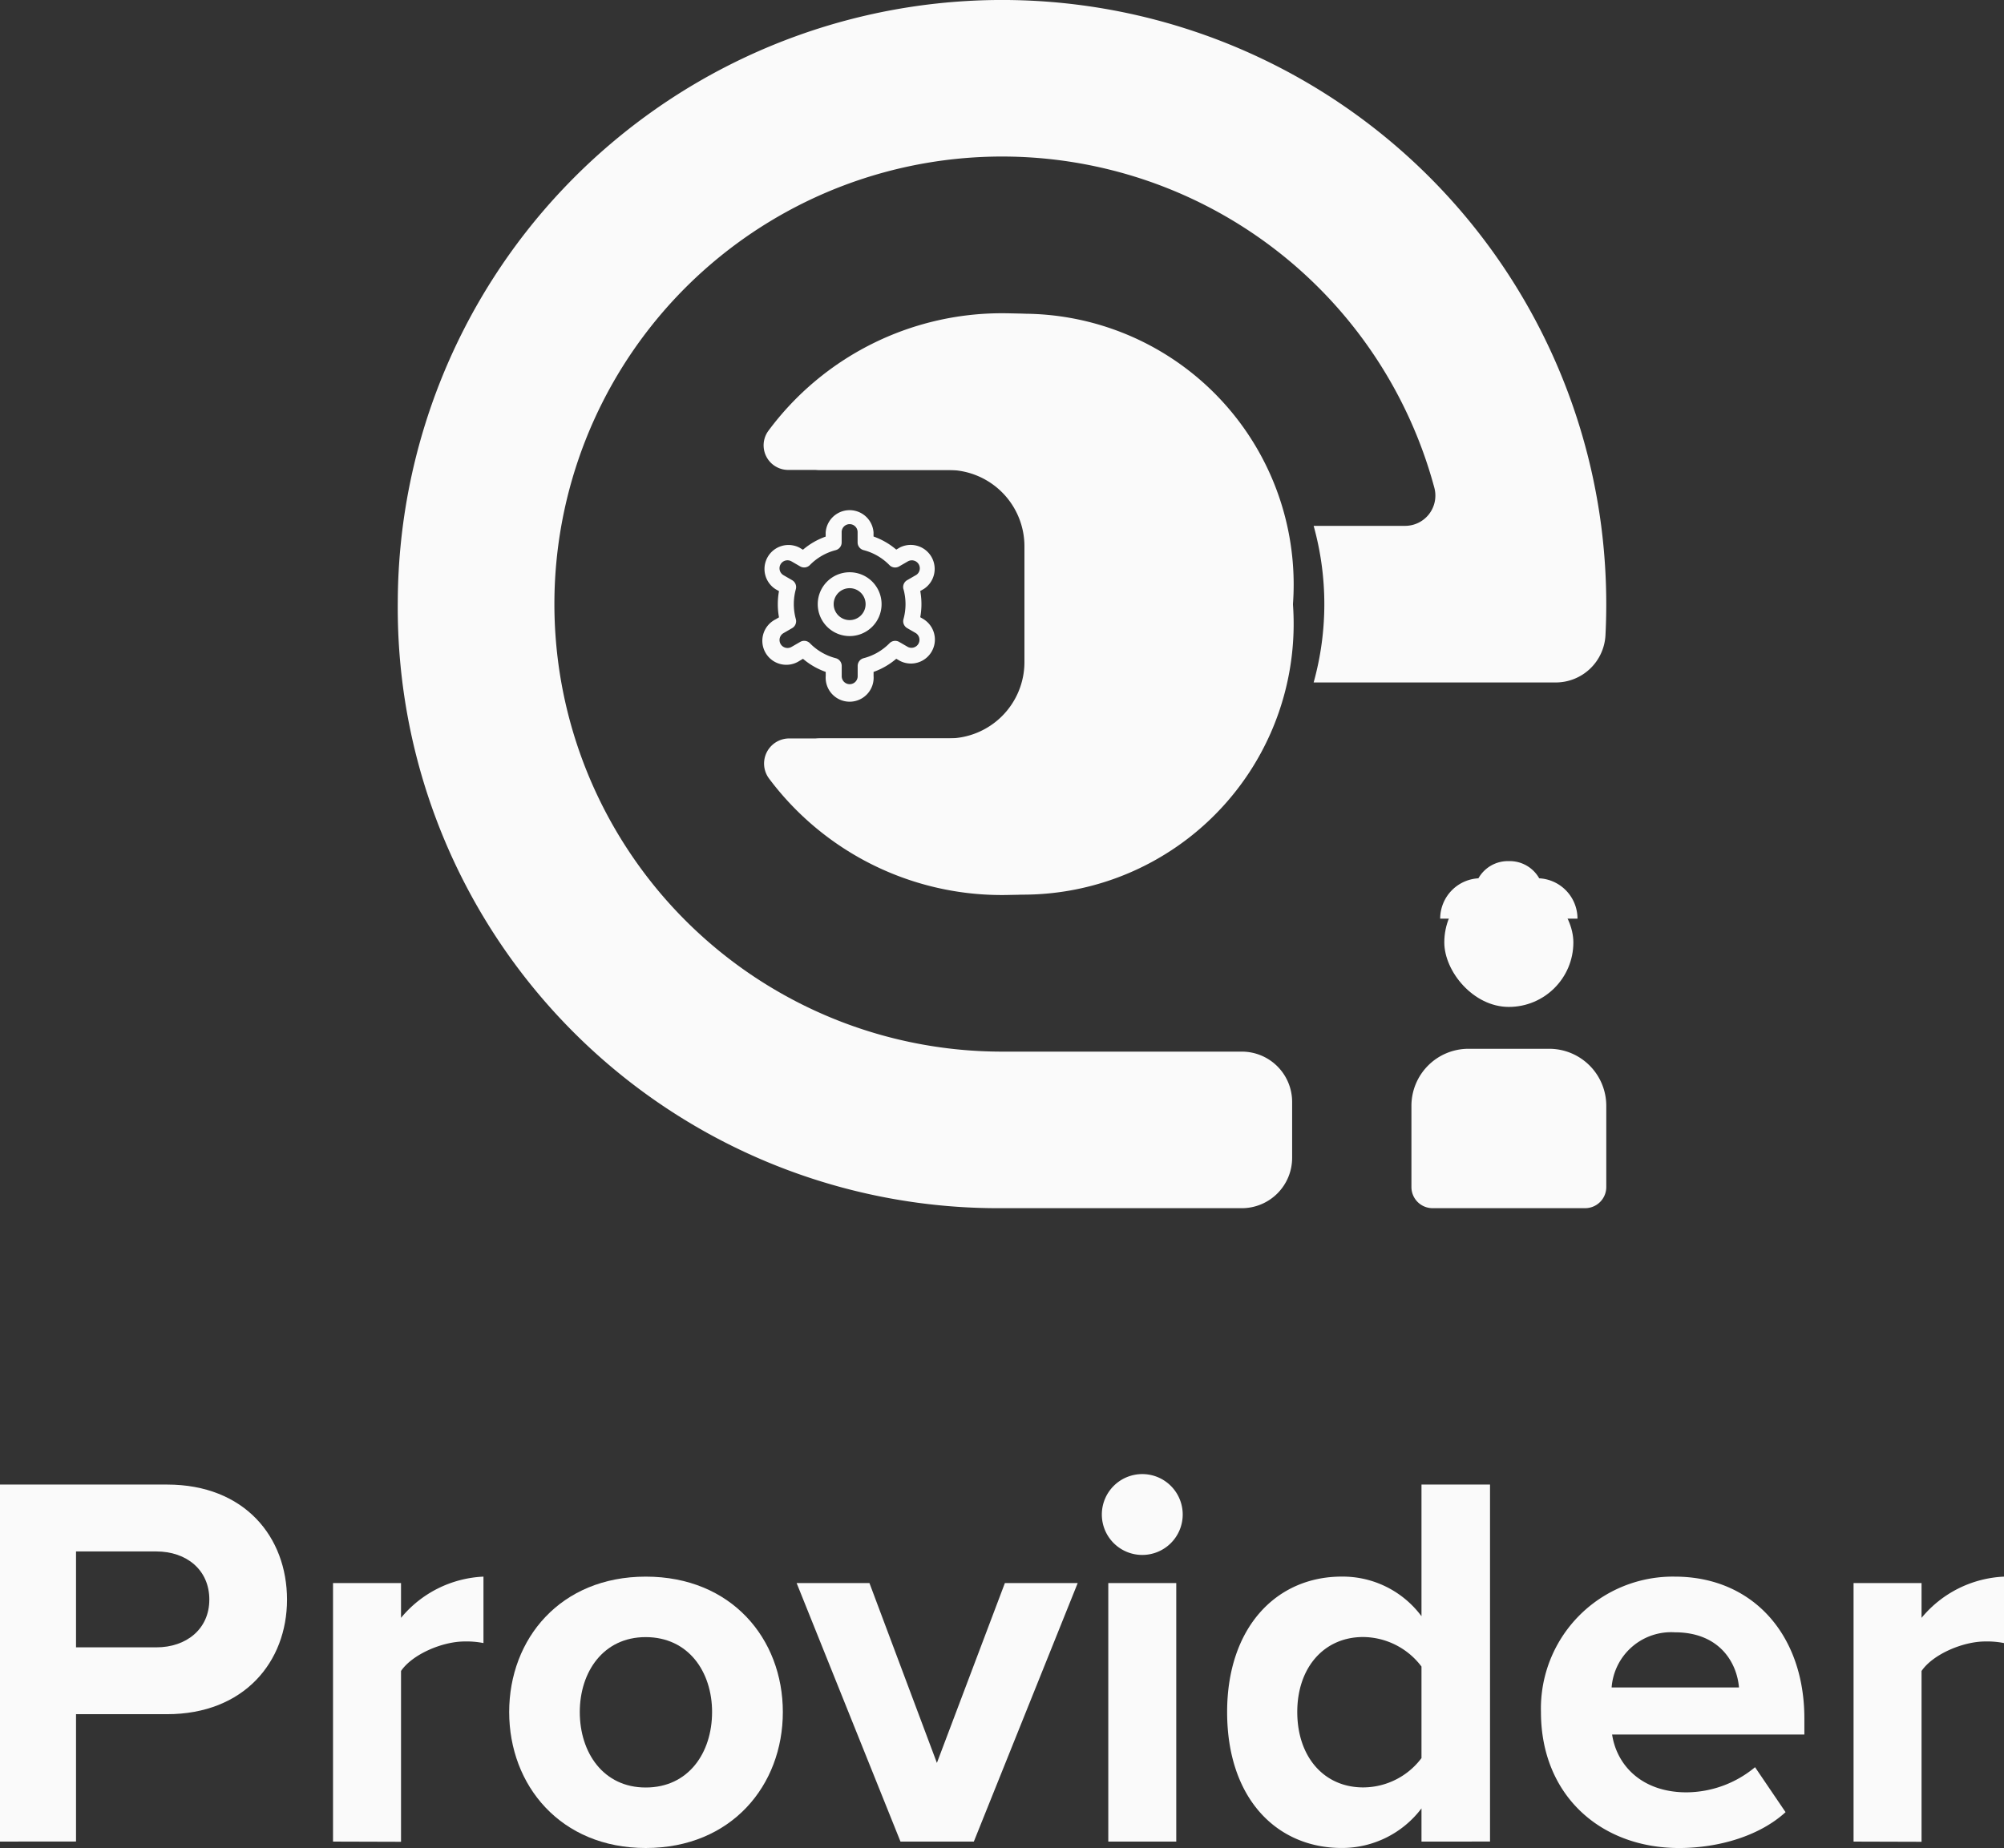 <svg xmlns="http://www.w3.org/2000/svg" width="191.19" height="176.354" viewBox="0 0 191.19 176.354">
    <rect x="0" y="0" width="191.19" height="176.354" fill="#333333" stroke="none"/>
    <path data-name="Path 11261" d="M537.917 306.894c0 1-.025 1.993-.076 2.979a4.754 4.754 0 0 1-4.755 4.494H510a27.893 27.893 0 0 0 0-14.945h8.729a2.888 2.888 0 0 0 2.789-3.626 42.709 42.709 0 1 0-41.25 53.8h22.874a4.8 4.8 0 0 1 4.806 4.8v5.341a4.806 4.806 0 0 1-4.8 4.8h-23.267a57.3 57.3 0 0 1-57.258-57.908.566.566 0 0 1 0-.078 57.649 57.649 0 0 1 114.812-7.126 58.443 58.443 0 0 1 .482 7.468z" transform="translate(-384.673 -249.24)" style="fill:#fafafa"/>
    <path data-name="Path 11262" d="M685.372 446.992a25.841 25.841 0 0 1-46.988 16.634 2.384 2.384 0 0 1 1.9-3.823h18.188l4.27-4.27v-17.082l-4.27-4.267h-18.255a2.353 2.353 0 0 1-1.874-3.768 25.845 25.845 0 0 1 47.031 16.577z" transform="translate(-562.02 -389.337)" style="fill:#fafafa"/>
    <path data-name="Path 11263" d="M671.307 446.761a27.735 27.735 0 0 1-26.238 27.717c-.5.026-1.013.041-1.521.041a27.722 27.722 0 0 1-22.207-11.094 2.395 2.395 0 0 1 1.9-3.848h15.149a7.29 7.29 0 0 0 7.3-7.3V441.24a7.292 7.292 0 0 0-7.292-7.288h-15.24a2.346 2.346 0 0 1-1.9-3.73A27.722 27.722 0 0 1 643.549 419c.509 0 1.016.012 1.518.04a27.733 27.733 0 0 1 26.233 27.714z" transform="translate(-547.954 -389.107)" style="fill:#fafafa"/>
    <path data-name="Path 11264" d="M977.265 817.61h7.7a5.445 5.445 0 0 1 5.445 5.445v7.745a2.018 2.018 0 0 1-2.02 2.02h-14.552a2.018 2.018 0 0 1-2.018-2.018v-7.748a5.445 5.445 0 0 1 5.445-5.444z" transform="translate(-837.164 -717.525)" style="fill:#fafafa"/>
    <rect data-name="Rectangle 954" width="12.314" height="12.314" rx="6.157" transform="translate(137.792 83.776)" style="fill:#fafafa"/>
    <path data-name="Path 11265" d="M991.248 725.19h5.387a3.858 3.858 0 0 1 3.858 3.858h-13.1a3.858 3.858 0 0 1 3.855-3.858z" transform="translate(-849.993 -641.379)" style="fill:#fafafa"/>
    <path data-name="Path 11266" d="M1008.979 715.9h.176a3.228 3.228 0 0 1 3.228 3.228v.63h-6.633v-.63a3.228 3.228 0 0 1 3.23-3.228z" transform="translate(-865.12 -633.725)" style="fill:#fafafa"/>
    <path data-name="Path 11267" d="M207.13 1087.84v-34.07h15.936c7.406 0 11.446 5.006 11.446 10.983 0 5.924-4.087 10.93-11.446 10.93h-8.683v12.15zm19.972-23.087c0-2.862-2.2-4.6-5.057-4.6h-7.662v9.151h7.662c2.855.003 5.055-1.742 5.055-4.551z" transform="translate(-207.13 -912.099)" style="fill:#fafafa"/>
    <path data-name="Path 11268" d="M387.56 1128.945v-24.672h6.487v3.321a10.819 10.819 0 0 1 7.866-3.934v6.34a8.285 8.285 0 0 0-1.789-.153c-2.145 0-5 1.233-6.077 2.817v16.3z" transform="translate(-355.788 -953.203)" style="fill:#fafafa"/>
    <path data-name="Path 11269" d="M483 1116.583c0-7 4.9-12.923 13.031-12.923 8.172 0 13.077 5.926 13.077 12.923s-4.9 12.974-13.077 12.974c-8.131.001-13.031-5.976-13.031-12.974zm19.358 0c0-3.83-2.247-7.151-6.339-7.151-4.036 0-6.283 3.321-6.283 7.151 0 3.874 2.247 7.2 6.283 7.2 4.091.009 6.338-3.319 6.338-7.2z" transform="translate(-434.422 -953.203)" style="fill:#fafafa"/>
    <path data-name="Path 11270" d="m648.639 1131.812-9.909-24.672h6.947l6.436 17.164 6.487-17.164h6.947l-9.91 24.672z" transform="translate(-562.729 -956.071)" style="fill:#fafafa"/>
    <path data-name="Path 11271" d="M804.088 1051.948a3.858 3.858 0 1 1 3.858 3.858 3.857 3.857 0 0 1-3.858-3.858zm.615 31.211v-24.671h6.485v24.672z" transform="translate(-698.968 -907.419)" style="fill:#fafafa"/>
    <path data-name="Path 11272" d="M890.513 1087.824v-3.17a9.5 9.5 0 0 1-7.611 3.779c-6.181 0-10.932-4.7-10.932-12.974 0-8.019 4.649-12.923 10.932-12.923a9.361 9.361 0 0 1 7.611 3.781v-12.567h6.538v34.07zm0-7.968v-8.736a7.04 7.04 0 0 0-5.568-2.818c-3.728 0-6.283 2.911-6.283 7.151 0 4.291 2.555 7.2 6.283 7.2a6.975 6.975 0 0 0 5.568-2.798z" transform="translate(-754.897 -912.082)" style="fill:#fafafa"/>
    <path data-name="Path 11273" d="M1042 1116.583a12.587 12.587 0 0 1 12.77-12.923c7.406 0 12.36 5.517 12.36 13.536v1.532h-18.343c.46 3.015 2.911 5.517 7.1 5.517a10.32 10.32 0 0 0 6.538-2.4l2.911 4.291c-2.451 2.247-6.339 3.422-10.164 3.422-7.509 0-13.172-5.058-13.172-12.975zm12.77-7.611a5.7 5.7 0 0 0-6.028 5.262h12.15c-.2-2.351-1.838-5.262-6.13-5.262z" transform="translate(-894.986 -953.203)" style="fill:#fafafa"/>
    <path data-name="Path 11274" d="M1211.36 1128.945v-24.672h6.487v3.321a10.822 10.822 0 0 1 7.866-3.934v6.34a8.269 8.269 0 0 0-1.787-.153c-2.145 0-5.006 1.233-6.079 2.817v16.3z" transform="translate(-1034.523 -953.203)" style="fill:#fafafa"/>
    <path data-name="Path 11275" d="M653.215 559.36a3.045 3.045 0 1 0 3.045 3.045 3.045 3.045 0 0 0-3.045-3.045zm0 4.566a1.523 1.523 0 1 1 1.521-1.521 1.523 1.523 0 0 1-1.521 1.521z" transform="translate(-572.154 -504.75)" style="fill:#fafafa"/>
    <path data-name="Path 11276" d="m635.54 536.12-.338-.2a6.955 6.955 0 0 0 0-2.5l.338-.194a2.289 2.289 0 0 0-2.289-3.957l-.338.2a6.825 6.825 0 0 0-2.168-1.25v-.391a2.289 2.289 0 0 0-4.566 0v.4a6.811 6.811 0 0 0-2.168 1.252l-.335-.2a2.289 2.289 0 0 0-2.289 3.958l.338.194a6.961 6.961 0 0 0 0 2.5l-.338.2a2.289 2.289 0 1 0 2.289 3.957l.338-.2a6.849 6.849 0 0 0 2.169 1.25v.389a2.289 2.289 0 1 0 4.566 0v-.389a6.868 6.868 0 0 0 2.166-1.254l.342.2a2.289 2.289 0 0 0 2.289-3.959zm-1.937-2.874a5.377 5.377 0 0 1 0 2.854.757.757 0 0 0 .352.861l.826.477a.763.763 0 0 1-.763 1.319l-.826-.479a.762.762 0 0 0-.924.127 5.317 5.317 0 0 1-2.465 1.426.761.761 0 0 0-.571.738v.953a.762.762 0 1 1-1.523 0v-.953a.761.761 0 0 0-.571-.738 5.3 5.3 0 0 1-2.465-1.43.762.762 0 0 0-.924-.125l-.826.477a.761.761 0 0 1-.769-1.314l.826-.477a.761.761 0 0 0 .352-.863 5.374 5.374 0 0 1 0-2.853.759.759 0 0 0-.352-.859l-.824-.477a.761.761 0 0 1 .761-1.319l.826.479a.763.763 0 0 0 .924-.123 5.3 5.3 0 0 1 2.465-1.426.761.761 0 0 0 .572-.741v-.953a.761.761 0 1 1 1.521 0v.953a.761.761 0 0 0 .572.738 5.318 5.318 0 0 1 2.465 1.43.761.761 0 0 0 .925.125l.826-.477a.761.761 0 1 1 .77 1.314h-.009l-.824.477a.757.757 0 0 0-.352.858z" transform="translate(-547.406 -477.02)" style="fill:#fafafa"/>
</svg>
